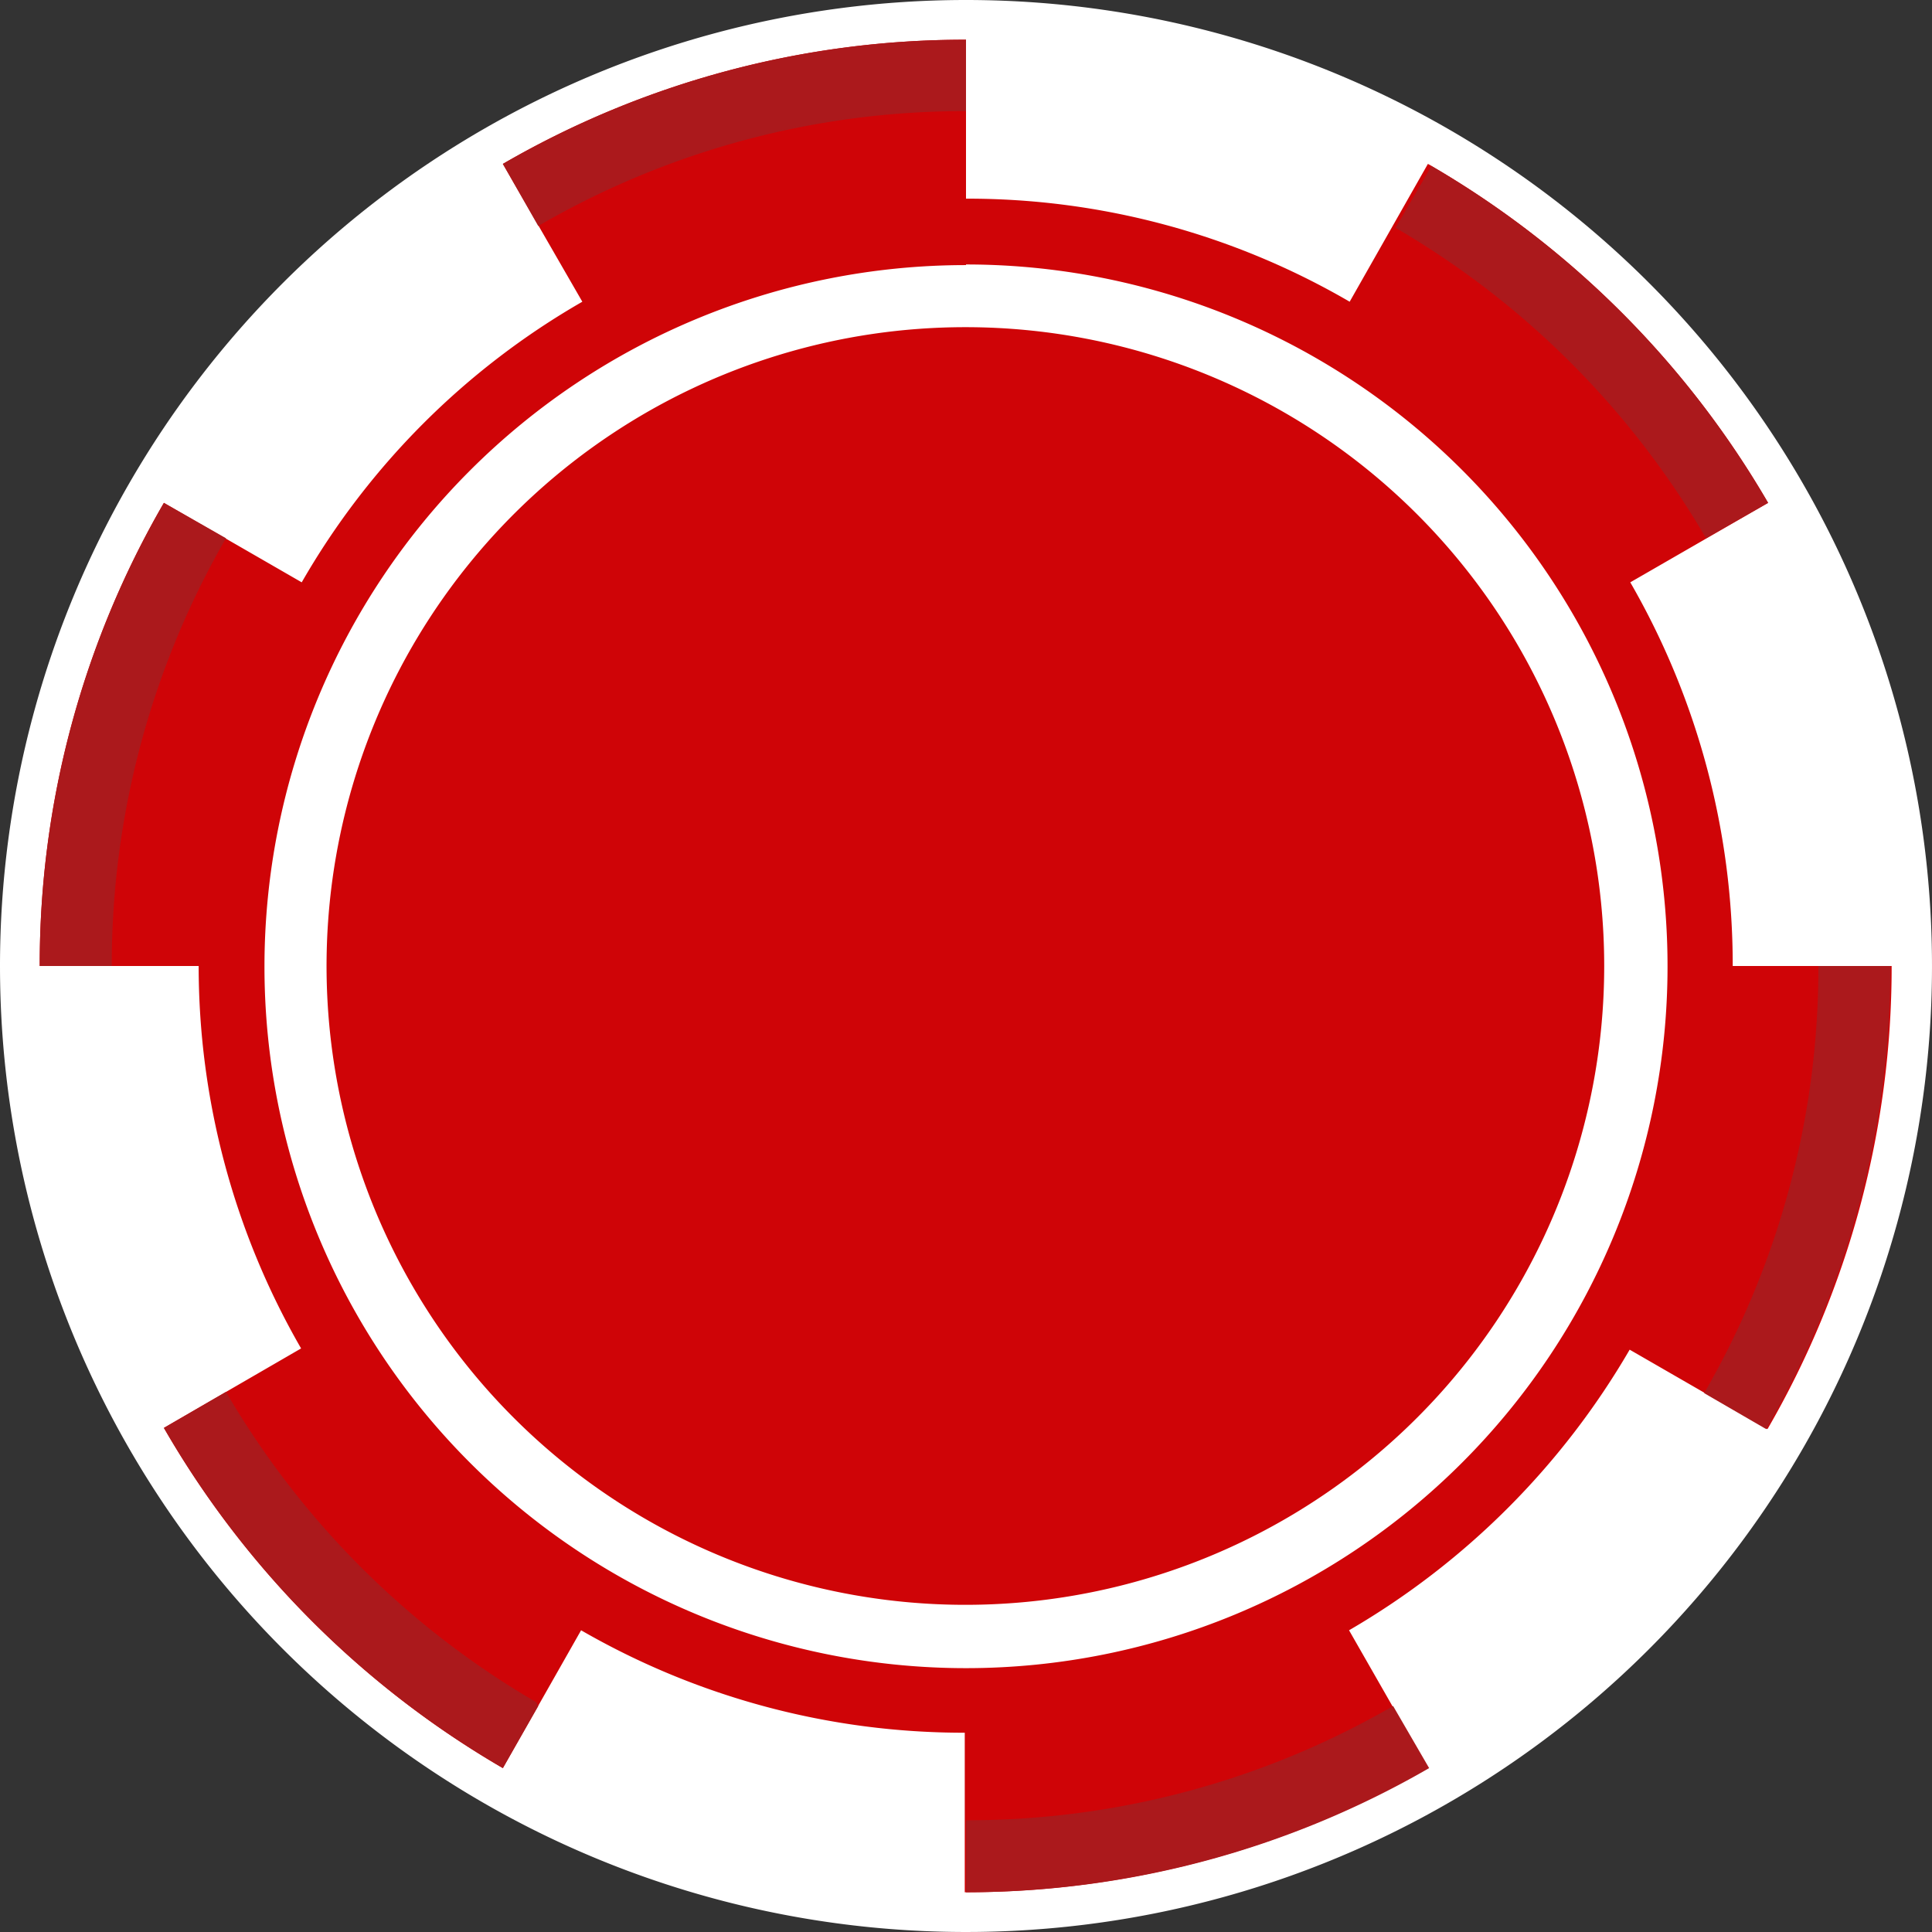 <svg xmlns="http://www.w3.org/2000/svg" viewBox="0 0 31.12 31.12"><rect x="0" y="0" width="31.12" height="31.12" fill="#333333" stroke="none"/><defs><style>.cls-1{fill:#fff;}.cls-1,.cls-2,.cls-3{fill-rule:evenodd;}.cls-2{fill:#cf0407;}.cls-3{fill:#ab191c;}</style></defs><g id="Layer_2" data-name="Layer 2"><g id="Capa_1" data-name="Capa 1"><path class="cls-1" d="M15.56,0A15.56,15.56,0,1,1,0,15.56,15.56,15.56,0,0,1,15.56,0Z"/><path class="cls-2" d="M23,2.64A15,15,0,0,1,28.48,8.1L26.26,9.38a12.33,12.33,0,0,1,1.65,6.18h2.56a14.85,14.85,0,0,1-2,7.46l-2.22-1.28a12.48,12.48,0,0,1-4.52,4.52L23,28.48a14.89,14.89,0,0,1-7.46,2h0V27.91a12.33,12.33,0,0,1-6.18-1.65L8.1,28.48A15,15,0,0,1,2.64,23l2.21-1.28A12.33,12.33,0,0,1,3.2,15.56H.64a14.83,14.83,0,0,1,2-7.46L4.86,9.38A12.25,12.25,0,0,1,9.38,4.86L8.1,2.64a14.83,14.83,0,0,1,7.46-2V3.2a12.23,12.23,0,0,1,6.18,1.66L23,2.64ZM15.56,5.27A10.29,10.29,0,1,0,25.84,15.56,10.29,10.29,0,0,0,15.56,5.27Zm0-1a11.3,11.3,0,1,0,11.3,11.3A11.3,11.3,0,0,0,15.56,4.26Z"/><path class="cls-3" d="M23,2.64A15,15,0,0,1,28.48,8.1l-1,.57a13.84,13.84,0,0,0-5-5l.58-1Zm6.3,12.92h1.15a14.85,14.85,0,0,1-2,7.46l-1-.58a13.68,13.68,0,0,0,1.84-6.88ZM22.44,27.48l.58,1a14.89,14.89,0,0,1-7.46,2h0V29.32h0a13.68,13.68,0,0,0,6.88-1.84Zm-13.77,0-.57,1A15,15,0,0,1,2.64,23l1-.58a13.84,13.84,0,0,0,5,5ZM1.79,15.56H.64a14.83,14.83,0,0,1,2-7.46l1,.57a13.75,13.75,0,0,0-1.84,6.89ZM8.67,3.64l-.57-1a14.83,14.83,0,0,1,7.46-2V1.79A13.65,13.65,0,0,0,8.67,3.64Z"/></g></g></svg>